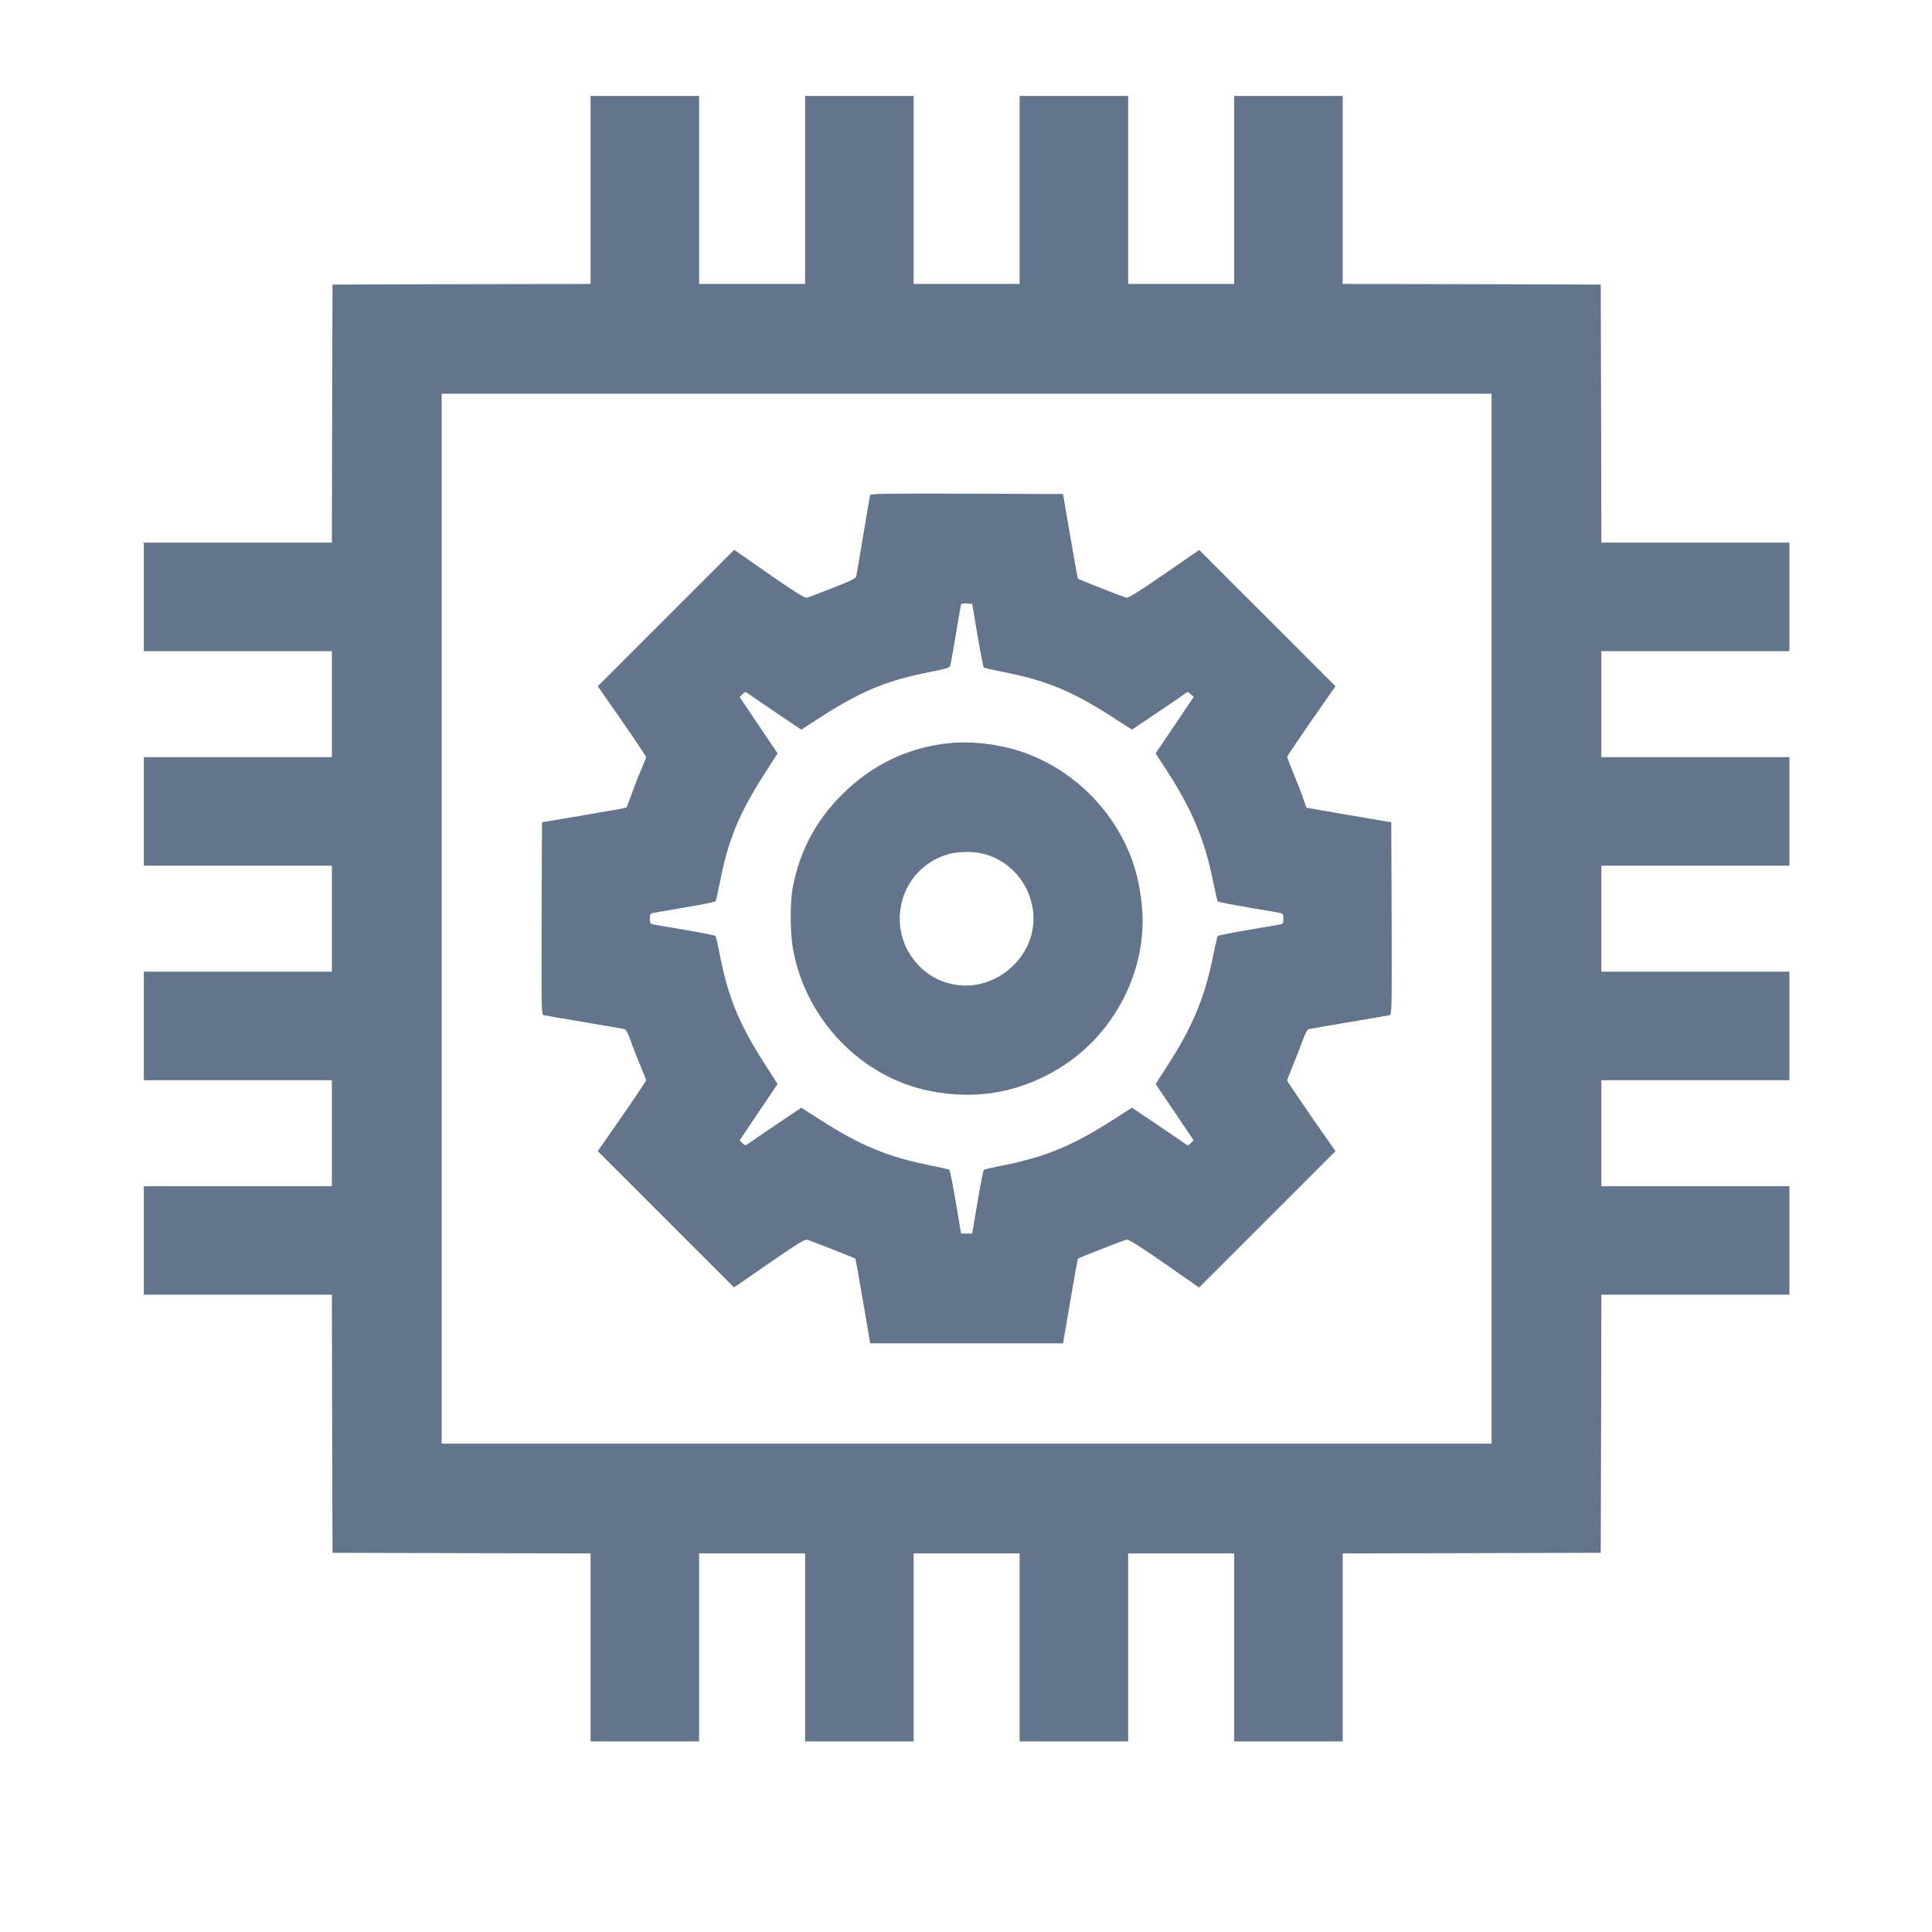 <?xml version="1.0" standalone="no"?>
<!DOCTYPE svg PUBLIC "-//W3C//DTD SVG 20010904//EN"
 "http://www.w3.org/TR/2001/REC-SVG-20010904/DTD/svg10.dtd">
<svg version="1.0" xmlns="http://www.w3.org/2000/svg"
 width="1531pt" height="1531pt" viewBox="0 0 1531 1531"
 preserveAspectRatio="xMidYMid meet">

<g transform="translate(0,1531) scale(0.1,-0.1)"
fill="#64748b" stroke="none">
<path d="M4680 13805 l0 -745 -1022 -2 -1023 -3 -3 -1022 -2 -1023 -745 0
-745 0 0 -430 0 -430 745 0 745 0 0 -420 0 -420 -745 0 -745 0 0 -430 0 -430
745 0 745 0 0 -420 0 -420 -745 0 -745 0 0 -430 0 -430 745 0 745 0 0 -420 0
-420 -745 0 -745 0 0 -430 0 -430 745 0 745 0 2 -1022 3 -1023 1023 -3 1022
-2 0 -745 0 -745 430 0 430 0 0 745 0 745 420 0 420 0 0 -745 0 -745 430 0
430 0 0 745 0 745 420 0 420 0 0 -745 0 -745 430 0 430 0 0 745 0 745 420 0
420 0 0 -745 0 -745 430 0 430 0 0 745 0 745 1023 2 1022 3 3 1023 2 1022 745
0 745 0 0 430 0 430 -745 0 -745 0 0 420 0 420 745 0 745 0 0 430 0 430 -745
0 -745 0 0 420 0 420 745 0 745 0 0 430 0 430 -745 0 -745 0 0 420 0 420 745
0 745 0 0 430 0 430 -745 0 -745 0 -2 1023 -3 1022 -1022 3 -1023 2 0 745 0
745 -430 0 -430 0 0 -745 0 -745 -420 0 -420 0 0 745 0 745 -430 0 -430 0 0
-745 0 -745 -420 0 -420 0 0 745 0 745 -430 0 -430 0 0 -745 0 -745 -420 0
-420 0 0 745 0 745 -430 0 -430 0 0 -745z m7140 -5775 l0 -4160 -4160 0 -4160
0 0 4160 0 4160 4160 0 4160 0 0 -4160z"/>
<path d="M6895 11388 c-2 -7 -26 -150 -54 -318 -28 -168 -53 -315 -56 -326 -4
-18 -39 -35 -186 -93 -100 -39 -191 -74 -204 -77 -18 -4 -82 35 -300 186
l-277 193 -541 -541 -540 -540 192 -276 c105 -151 191 -280 191 -285 0 -5 -16
-47 -36 -93 -20 -45 -54 -132 -76 -193 -22 -60 -41 -112 -44 -114 -2 -3 -154
-30 -337 -61 l-332 -56 -3 -761 c-2 -719 -1 -762 15 -767 10 -3 155 -28 323
-56 168 -28 312 -53 321 -56 10 -3 29 -40 49 -97 17 -51 52 -139 76 -195 24
-57 44 -108 44 -113 0 -5 -86 -134 -191 -285 l-192 -276 540 -540 540 -540
278 192 c220 152 282 190 301 186 29 -8 375 -144 382 -150 2 -3 30 -155 61
-338 l57 -333 764 0 764 0 57 333 c31 183 59 335 61 338 7 6 353 142 382 150
19 4 81 -34 301 -186 l277 -193 541 541 540 540 -192 275 c-105 152 -191 280
-191 285 0 5 20 56 43 113 24 57 59 146 77 196 20 56 39 94 49 97 9 3 153 28
321 56 168 28 313 53 323 56 16 5 17 48 15 767 l-3 761 -335 57 c-184 32 -336
58 -337 58 -1 1 -11 31 -24 69 -12 37 -46 125 -76 196 -29 72 -53 134 -53 139
0 4 86 132 191 284 l192 275 -540 540 -540 540 -278 -192 c-219 -150 -283
-190 -301 -186 -29 8 -375 144 -382 150 -2 3 -30 155 -61 338 l-57 333 -762 3
c-605 2 -763 0 -767 -10z m851 -1111 c23 -137 46 -252 50 -256 5 -5 72 -20
149 -35 344 -67 548 -151 873 -360 l152 -98 198 133 c108 73 208 141 221 151
24 18 25 18 47 -3 l23 -22 -150 -223 -151 -224 98 -152 c190 -295 292 -539
355 -853 18 -88 35 -164 39 -168 4 -4 112 -26 241 -48 129 -21 244 -42 257
-44 18 -5 22 -12 22 -45 0 -33 -4 -40 -22 -45 -13 -2 -128 -23 -257 -44 -129
-22 -237 -44 -241 -48 -4 -4 -21 -80 -39 -168 -63 -315 -163 -556 -355 -852
l-98 -153 151 -224 150 -223 -23 -22 c-22 -21 -23 -21 -47 -3 -13 10 -113 78
-221 151 l-198 133 -147 -94 c-324 -208 -541 -297 -879 -364 -77 -15 -143 -30
-147 -34 -5 -4 -28 -120 -51 -256 l-42 -249 -44 0 -44 0 -42 249 c-23 136 -46
252 -51 256 -4 4 -70 19 -147 34 -338 67 -555 156 -879 364 l-147 94 -198
-133 c-108 -73 -208 -141 -221 -151 -24 -18 -25 -18 -47 3 l-23 22 150 223
151 224 -98 153 c-207 321 -293 531 -360 872 -15 77 -30 144 -34 148 -4 4
-112 26 -241 48 -129 21 -244 42 -256 44 -19 5 -23 12 -23 45 0 33 4 40 23 45
12 2 127 23 256 44 129 22 237 44 241 48 4 4 19 71 34 148 67 342 152 549 360
872 l98 153 -151 224 -150 223 23 22 c22 21 23 21 47 3 13 -10 113 -78 221
-151 l198 -133 164 106 c318 203 517 285 865 353 120 23 145 31 151 48 4 11
24 121 44 245 21 124 39 231 42 238 2 9 18 12 46 10 l42 -3 42 -248z"/>
<path d="M7514 9420 c-320 -34 -605 -171 -840 -405 -207 -206 -334 -443 -391
-732 -23 -118 -23 -363 1 -493 100 -558 538 -1014 1079 -1124 388 -80 756 -7
1083 212 406 274 645 764 604 1239 -23 265 -95 474 -234 682 -175 262 -442
465 -736 559 -181 58 -389 81 -566 62z m280 -876 c233 -60 396 -273 396 -517
-1 -282 -249 -526 -535 -527 -141 0 -273 55 -370 154 -285 291 -160 775 230
887 76 22 200 24 279 3z"/>
</g>
</svg>
